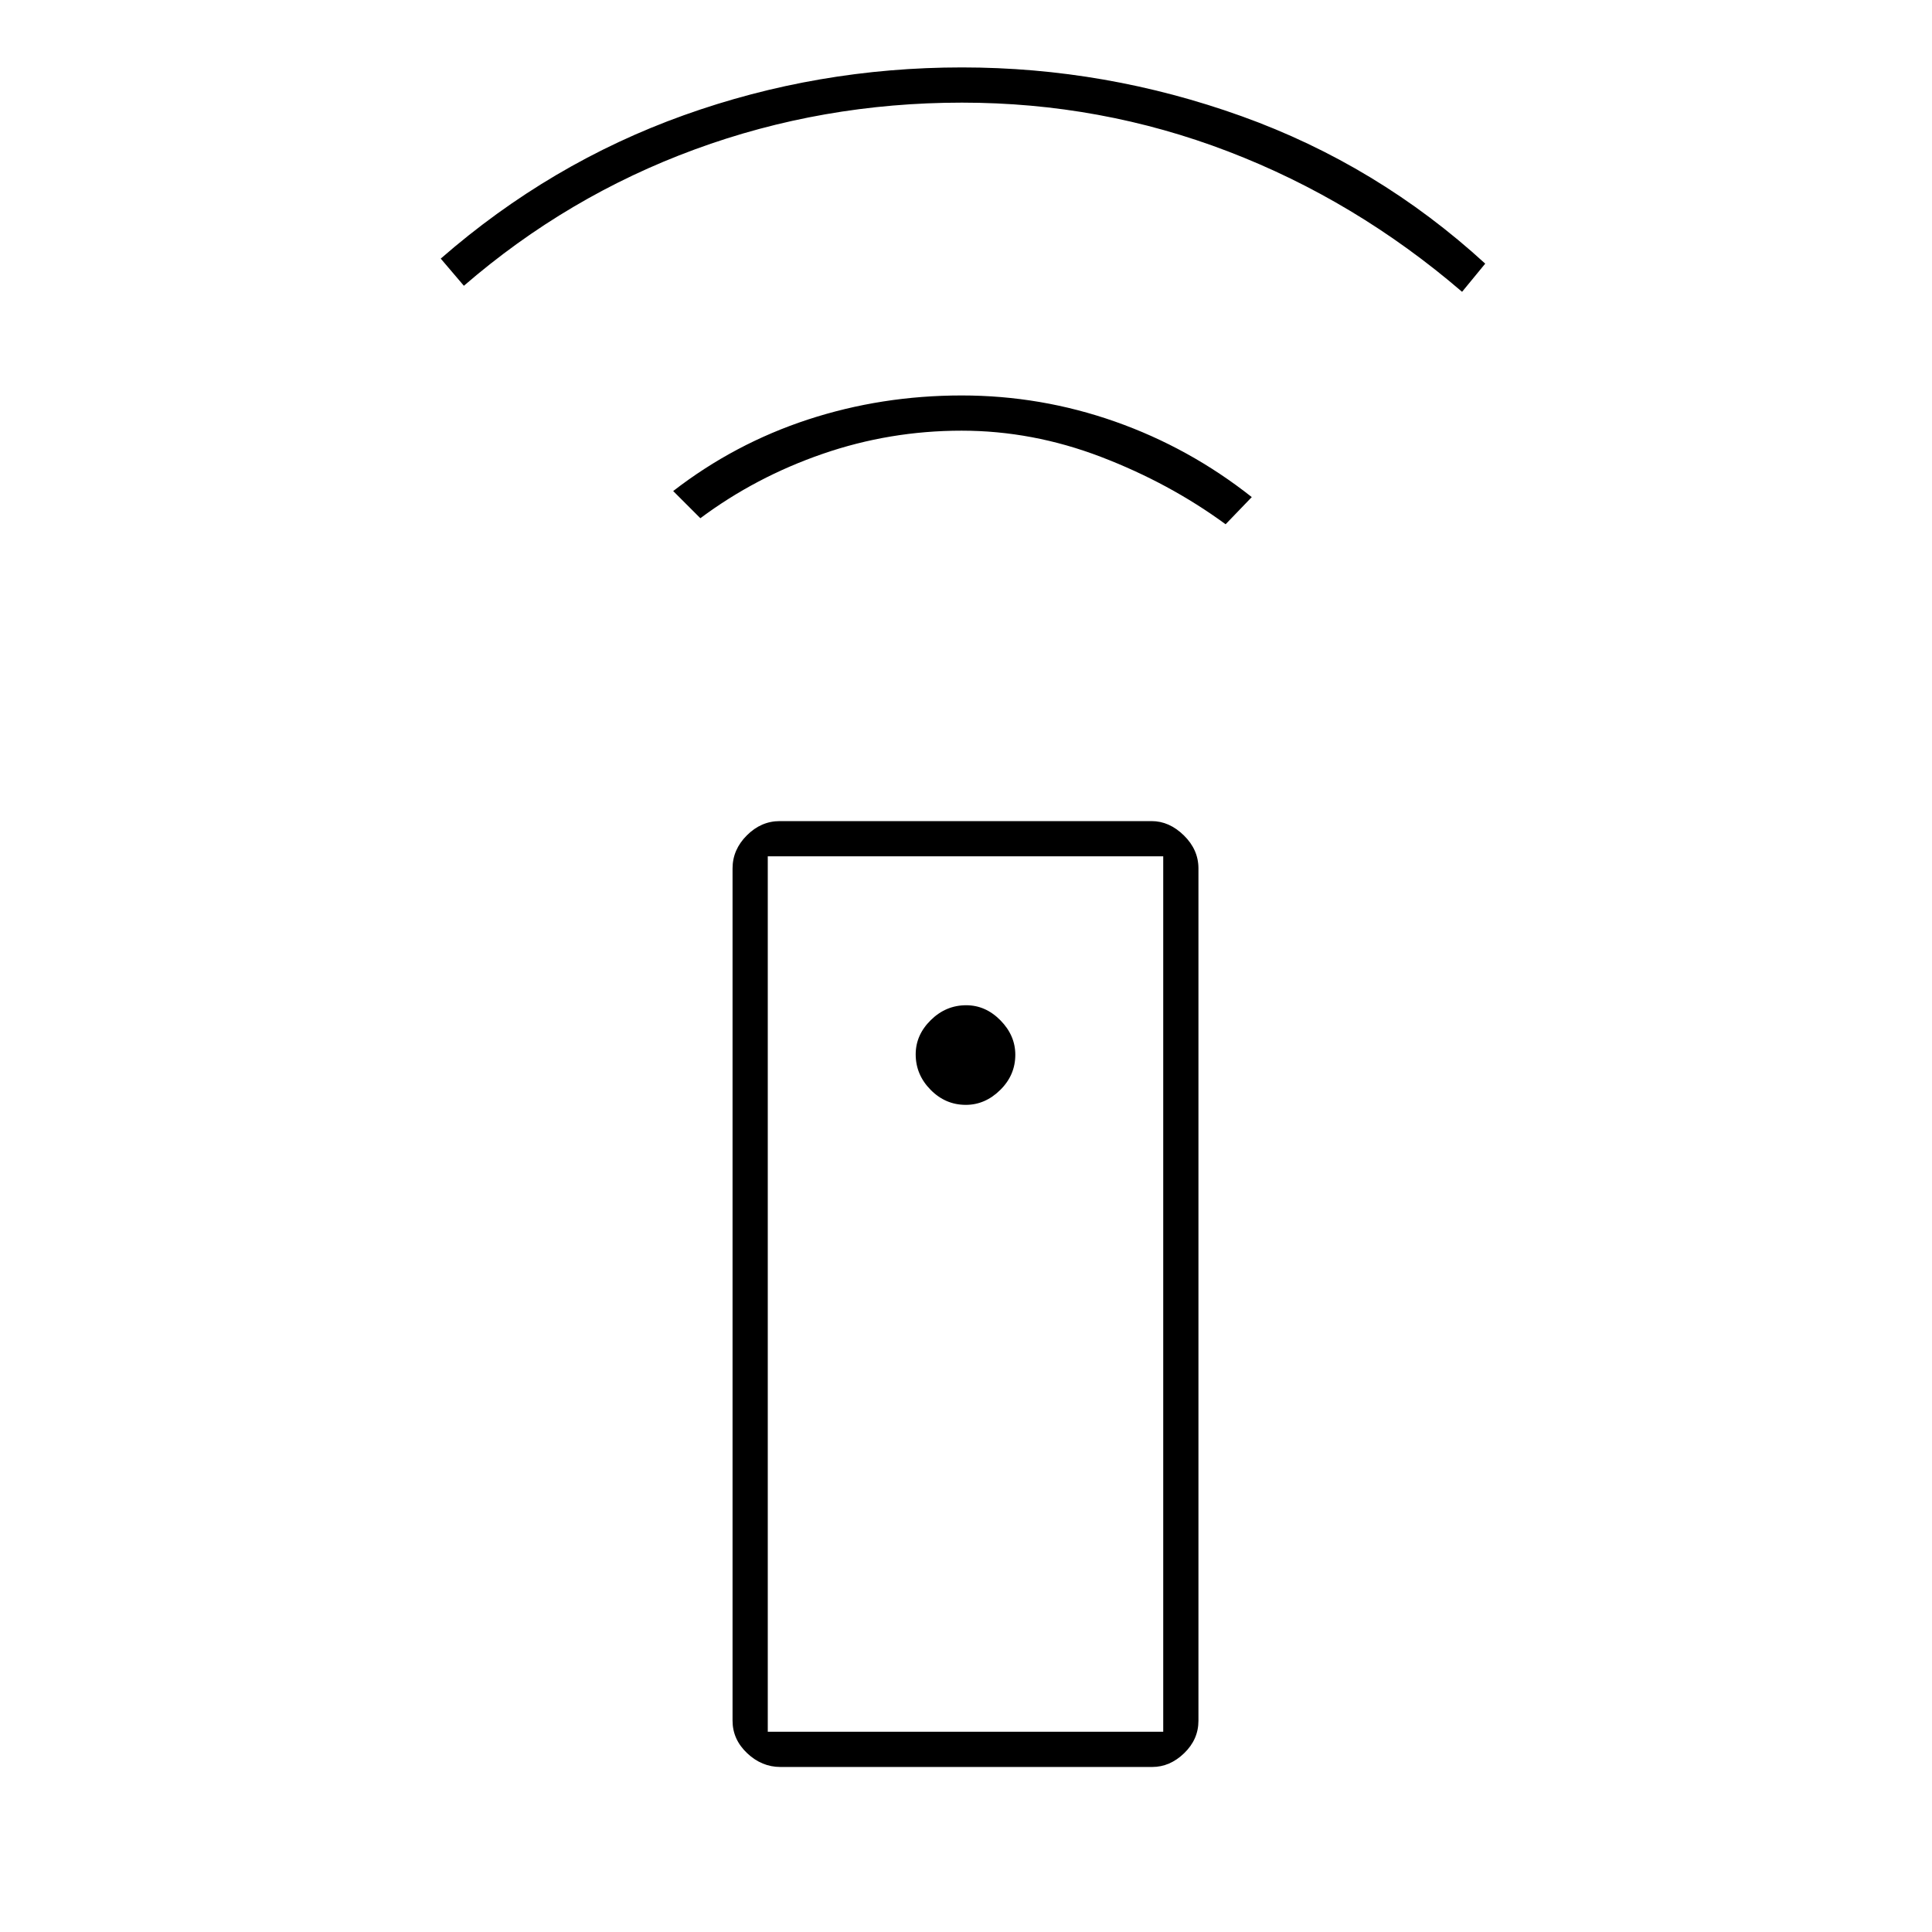 <svg xmlns="http://www.w3.org/2000/svg" height="20" viewBox="0 -960 960 960" width="20"><path d="M387.78-82q-9.28 0-16.53-6.85Q364-95.7 364-105v-423.5q0-9.3 7.09-16.4 7.09-7.1 16.37-7.1h184.76q8.78 0 16.03 7.1 7.25 7.1 7.25 16.4V-105q0 9.3-7.09 16.15Q581.32-82 572.54-82H387.78Zm92.11-329q9.61 0 17.11-7.39 7.5-7.38 7.5-17.5 0-9.61-7.39-17.11-7.38-7.5-17-7.5-10.11 0-17.61 7.39-7.5 7.38-7.5 17 0 10.11 7.39 17.61 7.38 7.5 17.5 7.5ZM348-702.5 334.5-716q30.46-23.57 66.98-35.54Q438-763.5 477.86-763.5q39.36 0 76.25 13T622-713l-13 13.5Q581-720 547-733t-69.17-13q-35.67 0-69 11.5t-60.83 32ZM230.5-818 219-831.5q54.5-47.5 120.81-71.25T478-926.5q71.44 0 138.97 24.25T738-829l-11.5 14q-53-45.5-116.25-69.75T478-909q-69.5 0-132.75 23.24T230.5-818Zm151 718.5H578v-435H381.5v435Zm0 0H578 381.5Z"/></svg>